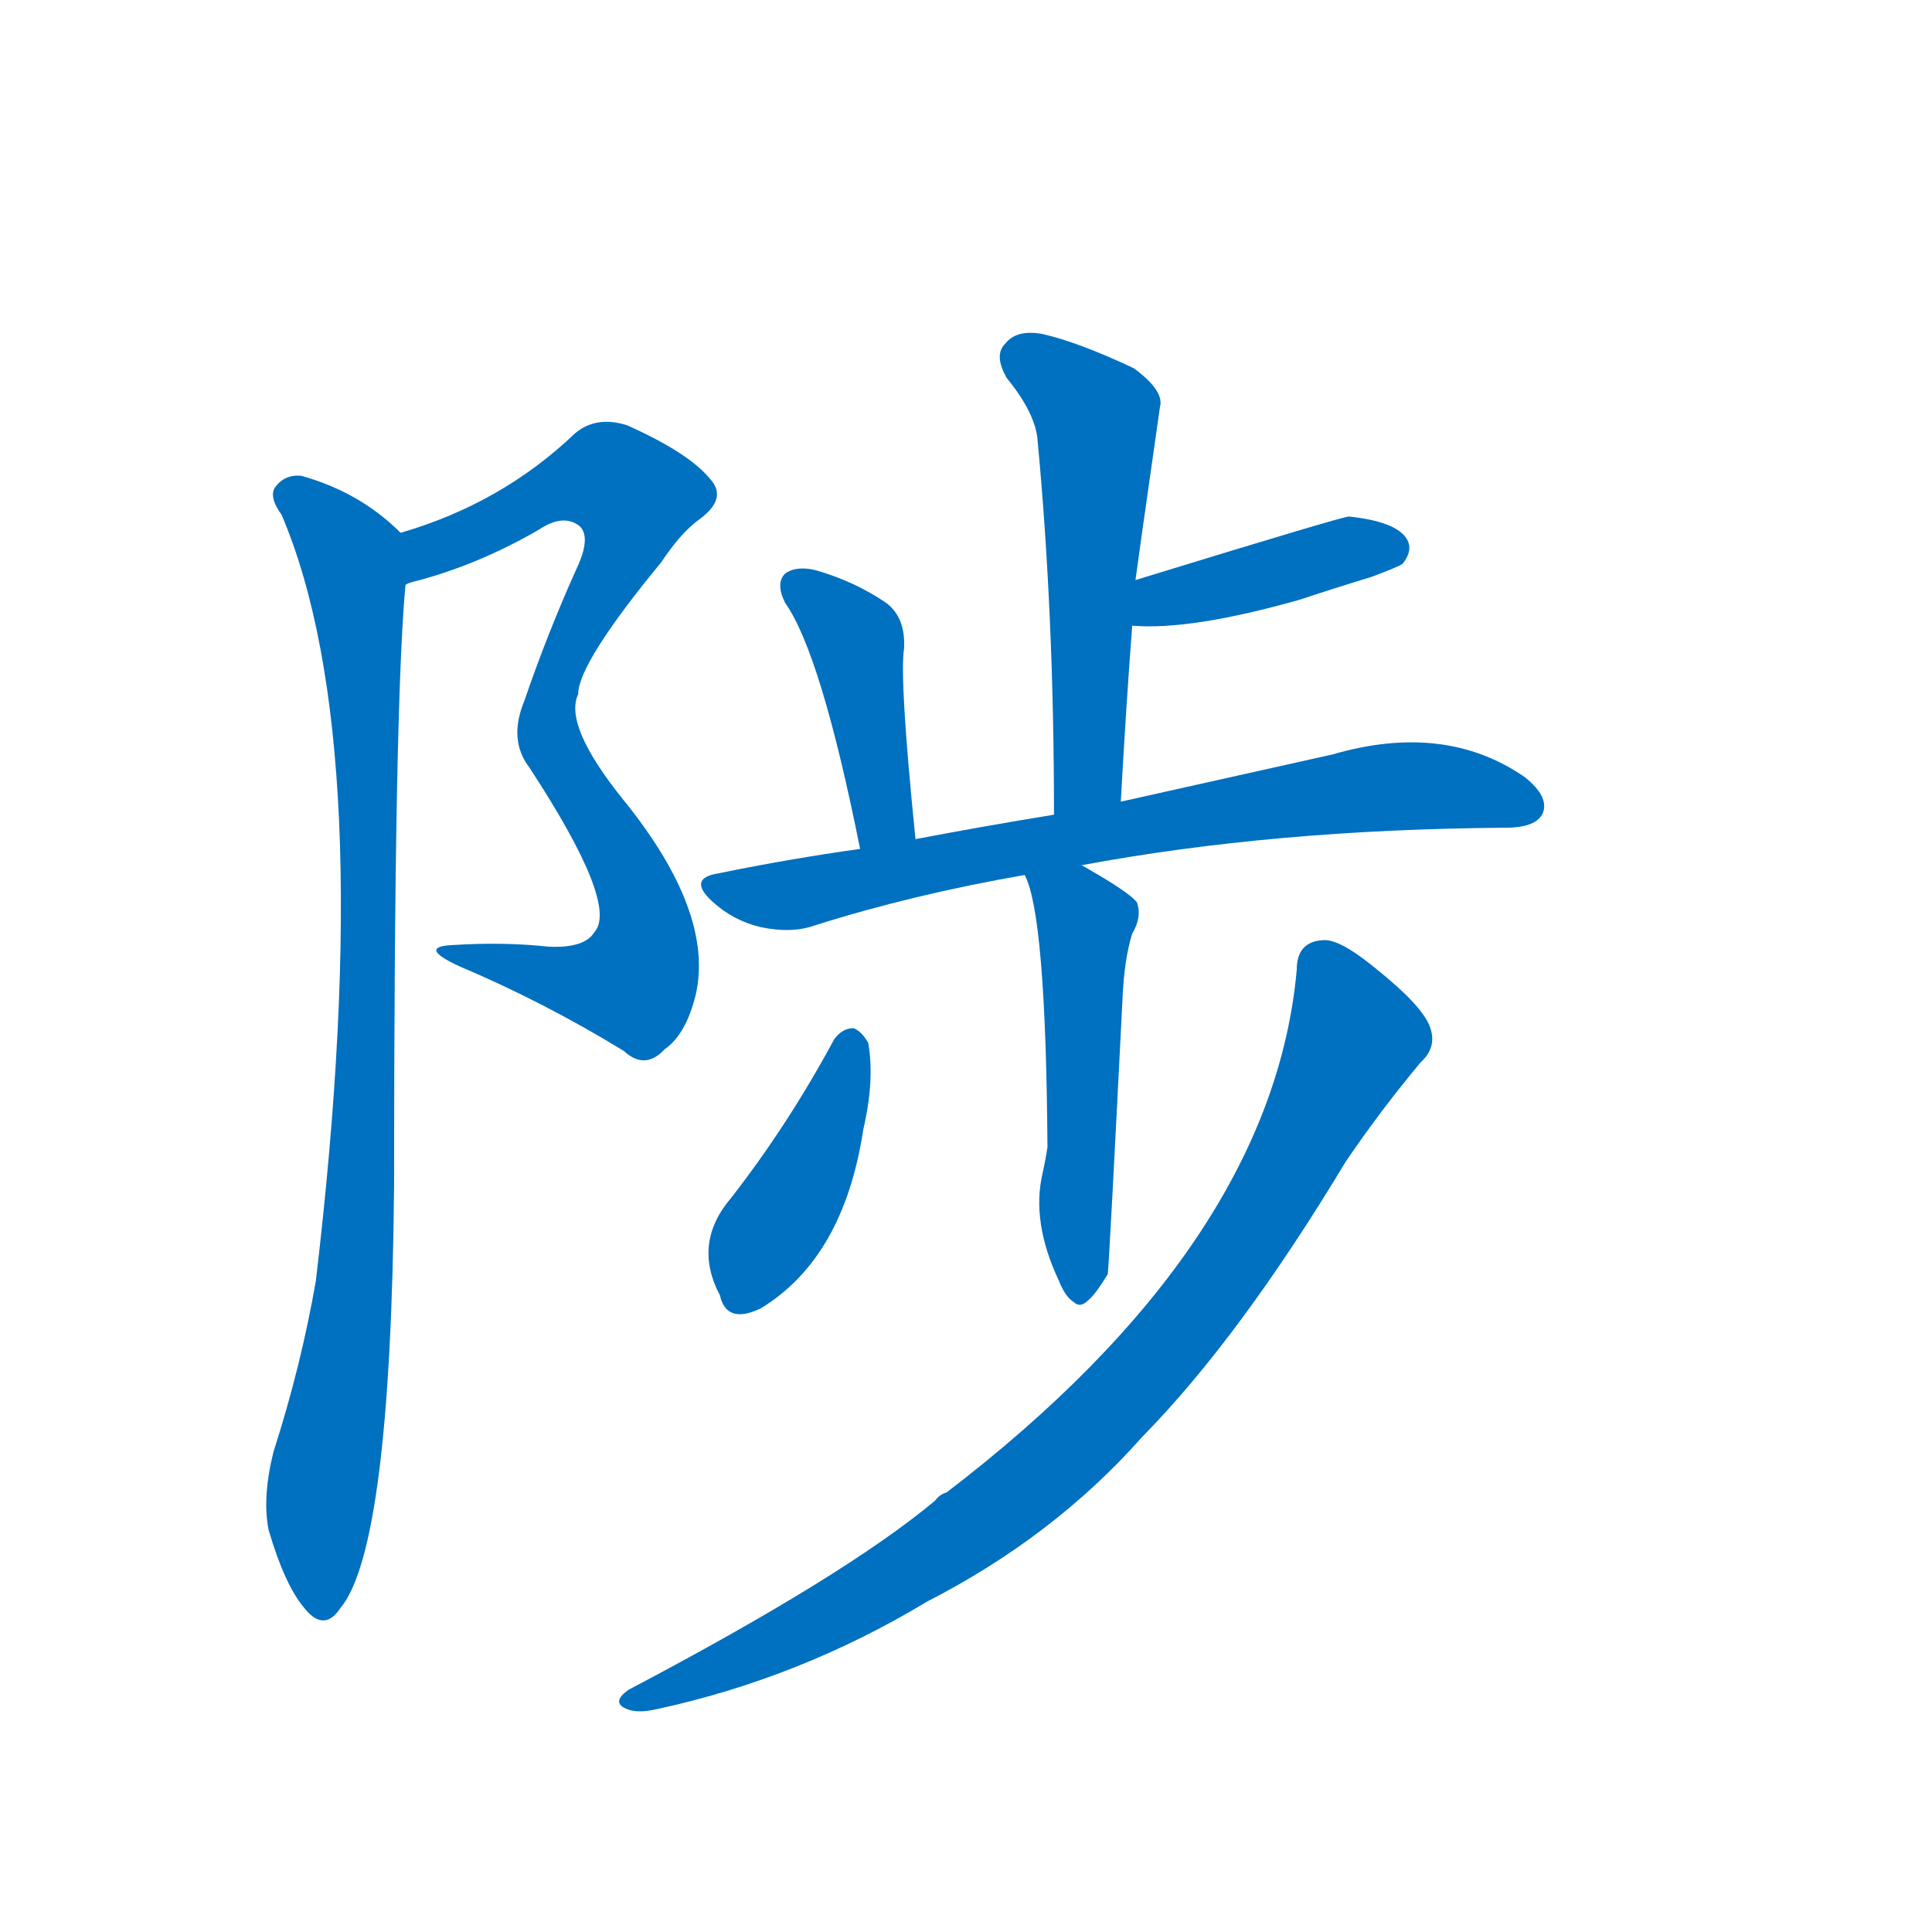 <svg width='83' height='83' >
                                <g transform="translate(3, 70) scale(0.07, -0.07)">
                                    <!-- 先将完整的字以灰色字体绘制完成，层级位于下面 -->
                                                                        <path d="M 206 641 Q 207 642 211 643 Q 250 653 288 675 Q 303 685 313 677 Q 320 670 311 651 Q 293 611 279 570 Q 269 546 282 529 Q 337 445 322 428 Q 316 418 294 419 Q 266 422 235 420 Q 213 419 239 407 Q 291 385 340 355 Q 353 343 365 356 Q 378 365 384 389 Q 396 440 339 510 Q 303 555 312 574 Q 312 593 363 655 Q 375 673 386 681 Q 404 694 393 706 Q 380 722 342 739 Q 323 745 310 734 Q 265 691 203 673 C 175 664 177 632 206 641 Z" style="fill: #0070C0;"></path>
                                                                        <path d="M 203 673 Q 178 698 142 708 Q 132 709 126 701 Q 122 695 130 684 Q 190 543 151 214 Q 142 162 125 109 Q 118 81 122 61 Q 132 27 144 13 Q 156 -2 166 13 Q 197 50 199 272 Q 199 567 206 641 C 208 669 208 669 203 673 Z" style="fill: #0070C0;"></path>
                                                                        <path d="M 645 508 Q 648 563 652 616 L 654 644 Q 654 645 669 750 Q 672 760 653 774 Q 619 790 597 795 Q 581 798 574 789 Q 567 782 575 768 Q 593 746 594 729 Q 604 623 604 500 C 604 470 643 478 645 508 Z" style="fill: #0070C0;"></path>
                                                                        <path d="M 652 616 Q 688 613 755 632 Q 776 639 799 646 Q 815 652 818 654 Q 825 663 820 670 Q 813 680 785 683 Q 781 683 654 644 C 625 635 622 618 652 616 Z" style="fill: #0070C0;"></path>
                                                                        <path d="M 519 485 Q 509 584 512 602 Q 513 621 501 630 Q 482 643 458 650 Q 446 653 439 648 Q 433 642 439 630 Q 461 599 485 479 C 491 450 522 455 519 485 Z" style="fill: #0070C0;"></path>
                                                                        <path d="M 621 469 Q 739 491 881 492 Q 900 492 904 501 Q 908 511 893 523 Q 844 557 775 537 Q 721 525 645 508 L 604 500 Q 561 493 519 485 L 485 479 Q 442 473 398 464 Q 379 461 394 447 Q 407 435 424 431 Q 443 427 457 432 Q 517 451 586 463 L 621 469 Z" style="fill: #0070C0;"></path>
                                                                        <path d="M 597 280 Q 590 250 607 214 Q 611 204 616 201 Q 620 197 625 202 Q 629 205 637 218 Q 638 227 646 386 Q 647 411 652 427 Q 658 437 655 446 Q 651 452 621 469 C 595 484 575 491 586 463 Q 599 439 600 296 Q 599 289 597 280 Z" style="fill: #0070C0;"></path>
                                                                        <path d="M 469 362 Q 441 310 406 265 Q 382 237 399 205 Q 403 187 424 197 Q 475 228 487 307 Q 494 337 490 360 Q 486 367 481 369 Q 474 369 469 362 Z" style="fill: #0070C0;"></path>
                                                                        <path d="M 753 405 Q 738 237 538 84 Q 534 83 531 79 Q 476 33 343 -37 Q 333 -44 340 -48 Q 347 -52 360 -49 Q 448 -30 526 17 Q 604 57 658 118 Q 718 179 783 287 Q 804 318 829 348 Q 839 357 835 369 Q 831 382 801 406 Q 779 424 769 423 Q 753 422 753 405 Z" style="fill: #0070C0;"></path>
                                    
                                    
                                                                                                                                                                                                                                                                                                                                                                                                                                                                                                                                                                                                                                                                                                                                                                                        </g>
                            </svg>